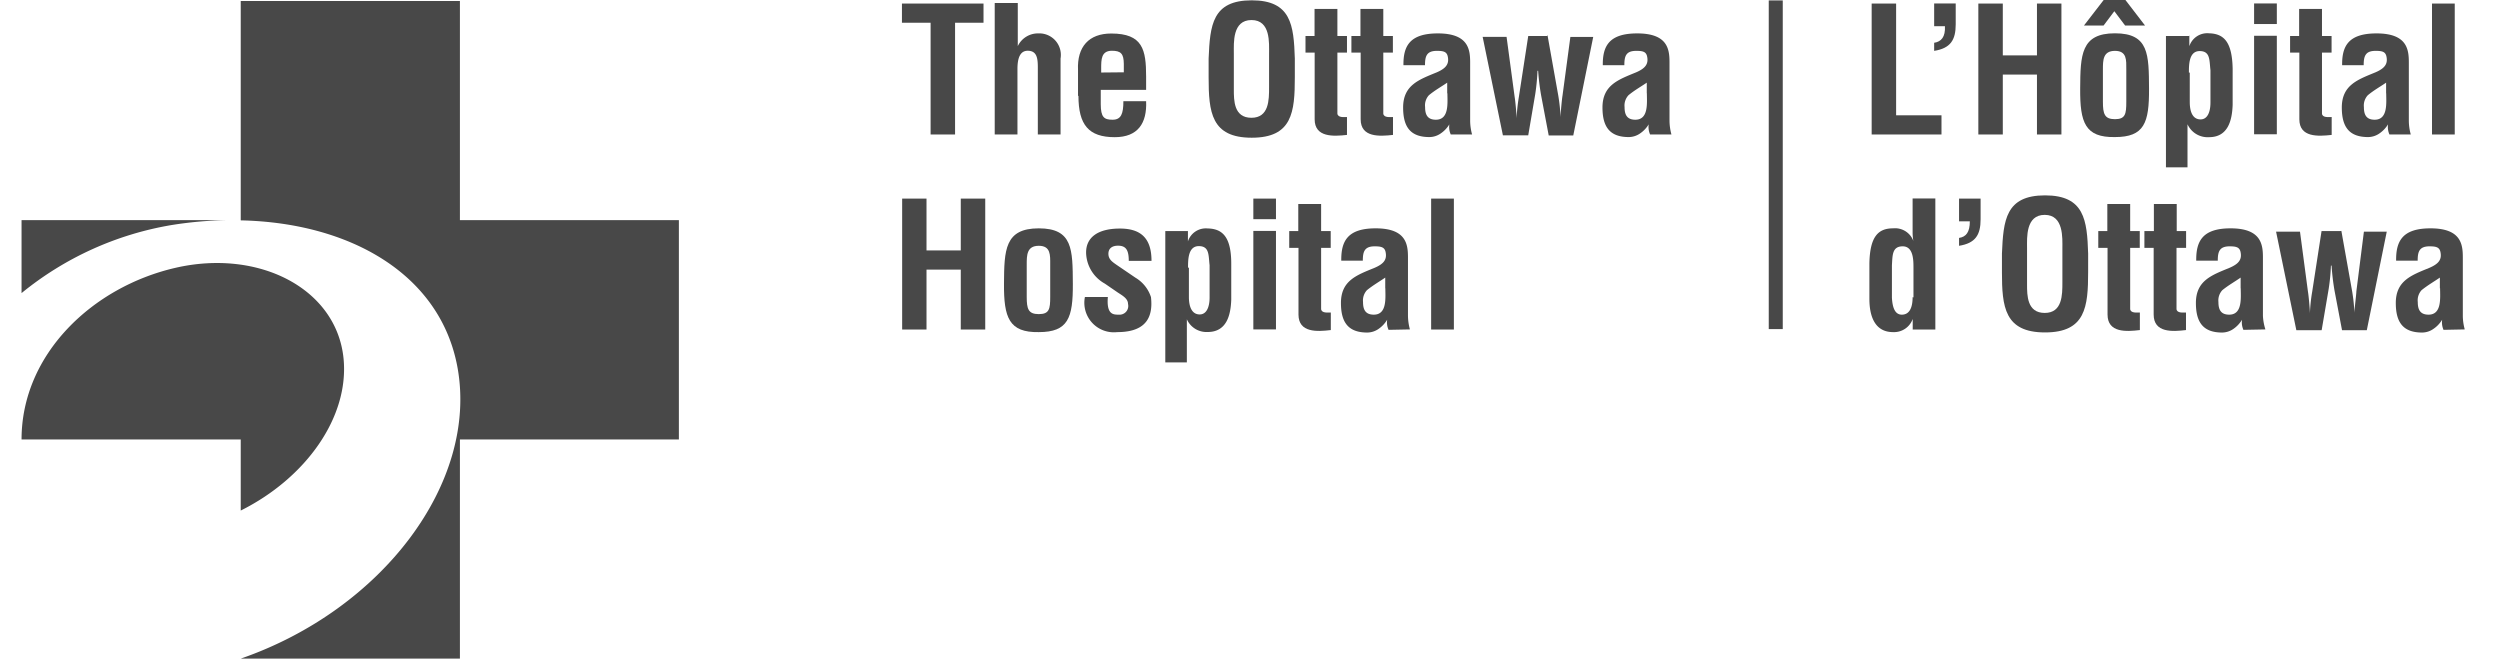 <?xml version="1.0" encoding="UTF-8" standalone="no"?>
<svg
   xmlns:dc="http://purl.org/dc/elements/1.1/"
   xmlns:cc="http://creativecommons.org/ns#"
   xmlns:rdf="http://www.w3.org/1999/02/22-rdf-syntax-ns#"
   xmlns:svg="http://www.w3.org/2000/svg"
   xmlns="http://www.w3.org/2000/svg"
   xmlns:sodipodi="http://sodipodi.sourceforge.net/DTD/sodipodi-0.dtd"
   xmlns:inkscape="http://www.inkscape.org/namespaces/inkscape"
   id="Layer_3"
   data-name="Layer 3"
   viewBox="0 0 232 62"
   version="1.1"
   sodipodi:docname="ottawahospital.svg"
   inkscape:version="0.92.2 5c3e80d, 2017-08-06">
  <sodipodi:namedview
     pagecolor="#ffffff"
     bordercolor="#666666"
     borderopacity="1"
     objecttolerance="10"
     gridtolerance="10"
     guidetolerance="10"
     inkscape:pageopacity="0"
     inkscape:pageshadow="2"
     inkscape:window-width="1199"
     inkscape:window-height="640"
     id="namedview81"
     showgrid="false"
     inkscape:zoom="1.4913793"
     inkscape:cx="189.12831"
     inkscape:cy="31"
     inkscape:window-x="296"
     inkscape:window-y="261"
     inkscape:window-maximized="0"
     inkscape:current-layer="Layer_3" />
  <defs
     id="defs4">
    <style
       id="style2">.cls-1,.cls-2{fill:#fff;}.cls-2{fill-rule:evenodd;}</style>
  </defs>
  <title
     id="title6">The Ottawa Hospital Logo</title>
  <polygon
     class="cls-1"
     points="83.7 2.11 86.36 2.11 86.36 12.48 88.63 12.48 88.63 2.11 91.27 2.11 91.27 0.33 83.7 0.33 83.7 2.11 83.7 2.11"
     id="polygon8"
     style="fill:#484848;fill-opacity:1" />
  <path
     class="cls-2"
     d="M94.42,12.48V6.4c0-1,.24-1.72,1-1.69s.89.62.89,1.51v6.26h2.11V5.43A2,2,0,0,0,96.35,3.1a2.07,2.07,0,0,0-1.9,1.18h0v-4H92.31V12.48Z"
     id="path10"
     style="fill:#484848;fill-opacity:1" />
  <path
     class="cls-2"
     d="M102.19,6.73V6.35c0-.83,0-1.64,1-1.64.84,0,1.09.29,1.1,1.21v.79Zm-2.11,2.16c0,2.69.94,3.84,3.37,3.84,2.15,0,3-1.3,2.91-3.34h-2.11c0,1.15-.2,1.72-1,1.72s-1.09-.23-1.1-1.43V8.34h4.21V7.11c0-2.5-.31-4-3.24-4-2.07,0-3.18,1.23-3.08,3.39v2.4Z"
     id="path12"
     style="fill:#484848;fill-opacity:1" />
  <path
     class="cls-2"
     d="M114.5,4.93c0-.94-.15-3.07,1.64-3.07S117.77,4,117.77,5V8.1c0,1.17,0,2.83-1.64,2.83S114.5,9.3,114.5,8.3V4.93Zm-2.34,2.24c0,3.24.24,5.61,4,5.61s4-2.37,4-5.61V5.43c-.1-3.1-.34-5.4-4-5.4s-3.87,2.3-4,5.4V7.16Z"
     id="path14"
     style="fill:#484848;fill-opacity:1" />
  <path
     class="cls-2"
     d="M125,10.86c-.26,0-.84.08-.89-.31V4.88H125V3.34h-.89V.83h-2.12V3.34h-.84V4.88H122v6.19c0,1.7,1.75,1.59,3,1.45V10.86Z"
     id="path16"
     style="fill:#484848;fill-opacity:1" />
  <path
     class="cls-2"
     d="M129.26,10.86c-.26,0-.84.08-.89-.31V4.88h.89V3.34h-.89V.83h-2.12V3.34h-.84V4.88h.86v6.19c0,1.7,1.75,1.59,3,1.45V10.86Z"
     id="path18"
     style="fill:#484848;fill-opacity:1" />
  <path
     class="cls-2"
     d="M134.32,8.66c0,.87.18,2.45-1.07,2.45-.78,0-1-.47-1-1.17a1.39,1.39,0,0,1,.35-1.1c.55-.46,1.18-.81,1.7-1.17v1Zm2.29,3.82a4.88,4.88,0,0,1-.18-1.28V5.8c0-1.2-.15-2.7-3-2.7-2.64,0-3.21,1.21-3.19,2.95h2c0-.83.15-1.33,1.1-1.33.57,0,.89.06,1,.47.18.74-.15,1.15-1,1.52-1.65.68-3.13,1.18-3.13,3.27,0,1.88.74,2.74,2.45,2.74a1.85,1.85,0,0,0,1-.31,2.74,2.74,0,0,0,.84-.87h0a1.69,1.69,0,0,0,.13.94Z"
     id="path20"
     style="fill:#484848;fill-opacity:1" />
  <path
     class="cls-2"
     d="M143.56,3.34h-1.74L140.95,9a16.13,16.13,0,0,0-.21,2h0c0-.41-.13-1.75-.18-2l-.75-5.58h-2.22l1.88,9.14h2.35l.65-3.82a20.06,20.06,0,0,0,.21-2.17h.06a21.32,21.32,0,0,0,.28,2.3l.7,3.7H146l1.85-9.14h-2.12L145,8.88c-.05.27-.18,1.62-.18,2h0a16.19,16.19,0,0,0-.21-2l-1-5.61Z"
     id="path22"
     style="fill:#484848;fill-opacity:1" />
  <path
     class="cls-2"
     d="M152.83,8.66c0,.87.18,2.45-1.07,2.45-.78,0-1-.47-1-1.17a1.41,1.41,0,0,1,.36-1.1c.55-.46,1.18-.81,1.7-1.17v1Zm2.28,3.82a5,5,0,0,1-.18-1.28V5.8c0-1.2-.14-2.7-3-2.7-2.64,0-3.21,1.21-3.19,2.95h2c0-.83.14-1.33,1.1-1.33.57,0,.89.06,1,.47.18.74-.15,1.15-1,1.52-1.65.68-3.13,1.18-3.13,3.27,0,1.88.75,2.74,2.45,2.74a1.86,1.86,0,0,0,1-.31,2.75,2.75,0,0,0,.84-.87h0a1.72,1.72,0,0,0,.13.94Z"
     id="path24"
     style="fill:#484848;fill-opacity:1" />
  <polygon
     class="cls-2"
     points="85.98 30.58 85.98 25.02 89.16 25.02 89.16 30.58 91.43 30.58 91.43 18.43 89.16 18.43 89.16 23.24 85.98 23.24 85.98 18.43 83.72 18.43 83.72 30.58 85.98 30.58 85.98 30.58"
     id="polygon26"
     style="fill:#484848;fill-opacity:1" />
  <path
     class="cls-2"
     d="M96.4,30.82c2.72,0,3.18-1.31,3.16-4.49s0-5.14-3.16-5.14-3.21,2-3.23,5.14.46,4.54,3.23,4.49m-1.12-6.27c0-.86,0-1.74,1.12-1.74s1.06.88,1.06,1.74v3c0,1.12-.08,1.6-1.06,1.6s-1.12-.49-1.12-1.6v-3Z"
     id="path28"
     style="fill:#484848;fill-opacity:1" />
  <path
     class="cls-2"
     d="M100.68,27.56a2.74,2.74,0,0,0,3,3.26c2.92,0,3.31-1.66,3.13-3.25a3.27,3.27,0,0,0-1.44-1.8l-1.72-1.17c-.4-.28-.79-.52-.79-1.05s.39-.75.89-.75c.73,0,1,.39,1,1.41h2.11c0-2-.89-3-2.93-3s-3.14.81-3.14,2.22a3.36,3.36,0,0,0,1.74,2.89l1.15.79c.41.28,1,.57,1,1.09a.81.81,0,0,1-.87,1c-.49,0-1.14,0-1-1.64Z"
     id="path30"
     style="fill:#484848;fill-opacity:1" />
  <path
     class="cls-2"
     d="M110.25,21.44h-2.11V33.63h2v-4h0a2,2,0,0,0,1.93,1.18c1.78,0,2.14-1.59,2.19-3V24.47c0-2.51-.83-3.24-2.19-3.27a1.75,1.75,0,0,0-1.83,1.2h0v-1Zm0,3.4c0-.73,0-2,1-2s.89.86,1,1.77v3c0,.88-.28,1.57-.92,1.57s-1-.57-1-1.62V24.84Z"
     id="path32"
     style="fill:#484848;fill-opacity:1" />
  <path
     class="cls-2"
     d="M118.41,18.43h-2.1v1.91h2.1V18.43Zm0,3h-2.1v9.14h2.1V21.44Z"
     id="path34"
     style="fill:#484848;fill-opacity:1" />
  <path
     class="cls-2"
     d="M123.49,29c-.26,0-.84.08-.89-.31V23h.89V21.44h-.89V18.93h-2.12v2.51h-.84V23h.86v6.19c0,1.71,1.75,1.59,3,1.44V29Z"
     id="path36"
     style="fill:#484848;fill-opacity:1" />
  <path
     class="cls-2"
     d="M128.56,26.75c0,.87.18,2.45-1.07,2.45-.78,0-1-.47-1-1.17a1.41,1.41,0,0,1,.36-1.1c.55-.45,1.18-.81,1.7-1.17v1Zm2.28,3.82a5,5,0,0,1-.18-1.28V23.9c0-1.2-.14-2.71-3-2.71-2.64,0-3.21,1.22-3.19,3h2c0-.83.15-1.33,1.1-1.33.57,0,.89.07,1,.47.18.75-.15,1.15-1,1.52-1.66.68-3.13,1.18-3.13,3.27,0,1.88.75,2.74,2.45,2.74a1.86,1.86,0,0,0,1-.31,2.76,2.76,0,0,0,.84-.88h0a1.68,1.68,0,0,0,.13.94Z"
     id="path38"
     style="fill:#484848;fill-opacity:1" />
  <polygon
     class="cls-2"
     points="134.92 18.43 132.81 18.43 132.81 30.58 134.92 30.58 134.92 18.43 134.92 18.43"
     id="polygon40"
     style="fill:#484848;fill-opacity:1" />
  <polygon
     class="cls-2"
     points="180.17 12.48 180.17 10.7 175.96 10.7 175.96 0.33 173.69 0.33 173.69 12.48 180.17 12.48 180.17 12.48"
     id="polygon42"
     style="fill:#484848;fill-opacity:1" />
  <path
     class="cls-2"
     d="M179.49,4.72c1.51-.24,2-1,2-2.46V.32h-2V2.43h1c.05,1-.34,1.44-1,1.54v.75Z"
     id="path44"
     style="fill:#484848;fill-opacity:1" />
  <polygon
     class="cls-2"
     points="185.86 12.48 185.86 6.92 189.03 6.92 189.03 12.48 191.3 12.48 191.3 0.33 189.03 0.33 189.03 5.14 185.86 5.14 185.86 0.33 183.59 0.33 183.59 12.48 185.86 12.48 185.86 12.48"
     id="polygon46"
     style="fill:#484848;fill-opacity:1" />
  <path
     class="cls-2"
     d="M195.22,0l-1.83,2.37h1.82l1-1.33,1,1.33h1.85L197.24,0Zm1.05,12.72c2.72,0,3.18-1.32,3.16-4.49s0-5.14-3.16-5.14-3.21,2-3.23,5.14.45,4.54,3.23,4.49m-1.12-6.27c0-.86,0-1.73,1.12-1.73s1.05.87,1.05,1.73v3c0,1.12-.08,1.61-1.05,1.61s-1.12-.49-1.12-1.61v-3Z"
     id="path48"
     style="fill:#484848;fill-opacity:1" />
  <path
     class="cls-2"
     d="M203.13,3.34H201V15.53h2v-4h0A2.05,2.05,0,0,0,205,12.73c1.78,0,2.14-1.59,2.19-3V6.37c-.05-2.51-.83-3.24-2.19-3.28a1.75,1.75,0,0,0-1.83,1.2h0v-1Zm0,3.4c0-.73,0-2,1-2s.89.86,1,1.77v3c0,.88-.27,1.57-.92,1.57s-1-.57-1-1.62V6.74Z"
     id="path50"
     style="fill:#484848;fill-opacity:1" />
  <path
     class="cls-2"
     d="M211.29.32h-2.11V2.23h2.11V.32Zm0,3h-2.11v9.14h2.11V3.34Z"
     id="path52"
     style="fill:#484848;fill-opacity:1" />
  <path
     class="cls-2"
     d="M216.37,10.86c-.26,0-.85.08-.89-.31V4.88h.89V3.34h-.89V.83h-2.12V3.34h-.84V4.88h.86v6.19c0,1.7,1.75,1.59,3,1.45V10.86Z"
     id="path54"
     style="fill:#484848;fill-opacity:1" />
  <path
     class="cls-2"
     d="M221.44,8.66c0,.87.18,2.45-1.07,2.45-.78,0-1-.47-1-1.17a1.41,1.41,0,0,1,.36-1.1c.55-.46,1.18-.81,1.7-1.17v1Zm2.28,3.82a4.88,4.88,0,0,1-.18-1.28V5.8c0-1.2-.15-2.7-3-2.7-2.64,0-3.21,1.21-3.19,2.95h2c0-.83.15-1.33,1.1-1.33.57,0,.89.06,1,.47.18.74-.15,1.15-1,1.52-1.65.68-3.13,1.18-3.13,3.27,0,1.88.75,2.74,2.45,2.74a1.85,1.85,0,0,0,1-.31,2.77,2.77,0,0,0,.84-.87h0a1.72,1.72,0,0,0,.13.94Z"
     id="path56"
     style="fill:#484848;fill-opacity:1" />
  <polygon
     class="cls-2"
     points="227.8 0.33 225.69 0.33 225.69 12.48 227.8 12.48 227.8 0.33 227.8 0.33"
     id="polygon58"
     style="fill:#484848;fill-opacity:1" />
  <path
     class="cls-2"
     d="M177.49,30.58h2.11V18.42h-2.11v3.13a4.61,4.61,0,0,0,.07.81h0a1.81,1.81,0,0,0-1.88-1.17c-1.36,0-2.15.73-2.2,3.24v3.31c0,1.46.42,3.08,2.2,3.08a1.84,1.84,0,0,0,1.82-1.22h0v1Zm0-3c0,1.05-.34,1.62-1,1.62s-.87-.7-.92-1.57v-3c.06-.91,0-1.77,1-1.77s1,1.3,1,2v2.74Z"
     id="path60"
     style="fill:#484848;fill-opacity:1" />
  <path
     class="cls-2"
     d="M181.8,22.81c1.51-.24,2-1,2-2.46V18.43h-2v2.11h1c0,1-.34,1.44-1,1.54v.74Z"
     id="path62"
     style="fill:#484848;fill-opacity:1" />
  <path
     class="cls-2"
     d="M188.11,23c0-.94-.14-3.06,1.64-3.06s1.64,2.16,1.64,3.13V26.2c0,1.17,0,2.84-1.64,2.84s-1.64-1.63-1.64-2.64V23Zm-2.33,2.24c0,3.24.24,5.61,4,5.61s4-2.37,4-5.61V23.53c-.1-3.1-.34-5.4-4-5.4s-3.87,2.3-4,5.4v1.73Z"
     id="path64"
     style="fill:#484848;fill-opacity:1" />
  <path
     class="cls-2"
     d="M198.57,29c-.26,0-.84.08-.89-.31V23h.89V21.44h-.89V18.93h-2.12v2.51h-.84V23h.86v6.19c0,1.71,1.75,1.59,3,1.44V29Z"
     id="path66"
     style="fill:#484848;fill-opacity:1" />
  <path
     class="cls-2"
     d="M202.87,29c-.26,0-.84.08-.89-.31V23h.89V21.44H202V18.93h-2.12v2.51H199V23h.86v6.19c0,1.71,1.75,1.59,3,1.44V29Z"
     id="path68"
     style="fill:#484848;fill-opacity:1" />
  <path
     class="cls-2"
     d="M207.94,26.75c0,.87.18,2.45-1.07,2.45-.78,0-1-.47-1-1.17a1.41,1.41,0,0,1,.36-1.1c.55-.45,1.19-.81,1.7-1.17v1Zm2.29,3.82A4.81,4.81,0,0,1,210,29.3V23.9c0-1.2-.15-2.71-3-2.71-2.64,0-3.21,1.22-3.19,3h2c0-.83.15-1.33,1.1-1.33.57,0,.89.07,1,.47.18.75-.15,1.15-1,1.52-1.65.68-3.13,1.18-3.13,3.27,0,1.88.75,2.74,2.44,2.74a1.86,1.86,0,0,0,1-.31,2.76,2.76,0,0,0,.84-.88h0a1.69,1.69,0,0,0,.13.94Z"
     id="path70"
     style="fill:#484848;fill-opacity:1" />
  <path
     class="cls-2"
     d="M217.17,21.44h-1.73l-.87,5.64a15.42,15.42,0,0,0-.21,2h0c0-.4-.13-1.75-.18-2l-.74-5.58h-2.22l1.88,9.14h2.35l.65-3.82a18.61,18.61,0,0,0,.21-2.17h.06a22.29,22.29,0,0,0,.27,2.3l.7,3.69h2.3l1.85-9.14h-2.12l-.7,5.54c0,.27-.18,1.62-.18,2h0a16,16,0,0,0-.21-2l-1-5.61Z"
     id="path72"
     style="fill:#484848;fill-opacity:1" />
  <path
     class="cls-2"
     d="M226.44,26.75c0,.87.18,2.45-1.07,2.45-.78,0-1-.47-1-1.17a1.4,1.4,0,0,1,.35-1.1c.55-.45,1.18-.81,1.7-1.17v1Zm2.29,3.82a4.73,4.73,0,0,1-.18-1.28V23.9c0-1.2-.14-2.71-3-2.71-2.64,0-3.21,1.22-3.19,3h2c0-.83.15-1.33,1.1-1.33.57,0,.89.07,1,.47.18.75-.15,1.15-1,1.52-1.65.68-3.13,1.18-3.13,3.27,0,1.88.75,2.74,2.45,2.74a1.83,1.83,0,0,0,1-.31,2.73,2.73,0,0,0,.85-.88h0a1.74,1.74,0,0,0,.13.94Z"
     id="path74"
     style="fill:#484848;fill-opacity:1" />
  <polygon
     class="cls-1"
     points="164.14 30.54 165.44 30.54 165.44 0.04 164.14 0.04 164.14 30.54 164.14 30.54"
     id="polygon76"
     style="fill:#484848;fill-opacity:1" />
  <path
     class="cls-2"
     d="M22.34,20.44V.09H42.68V20.43H63V40.78H42.68V61.12H22.34c13.16-4.56,22-16.32,20.13-26.94-1.55-8.74-10-13.51-20.11-13.73ZM2,27.2V20.43H20.95a36.46,36.46,0,0,0-5,.45A29.81,29.81,0,0,0,2,27.2M22.34,47.38V40.78H2c0-7.91,6.58-14.16,14.3-15.93s14.92,1.92,15.58,8.4c.55,5.43-3.47,11.1-9.54,14.13"
     id="path78"
     style="fill:#484848;fill-opacity:1" />
</svg>
